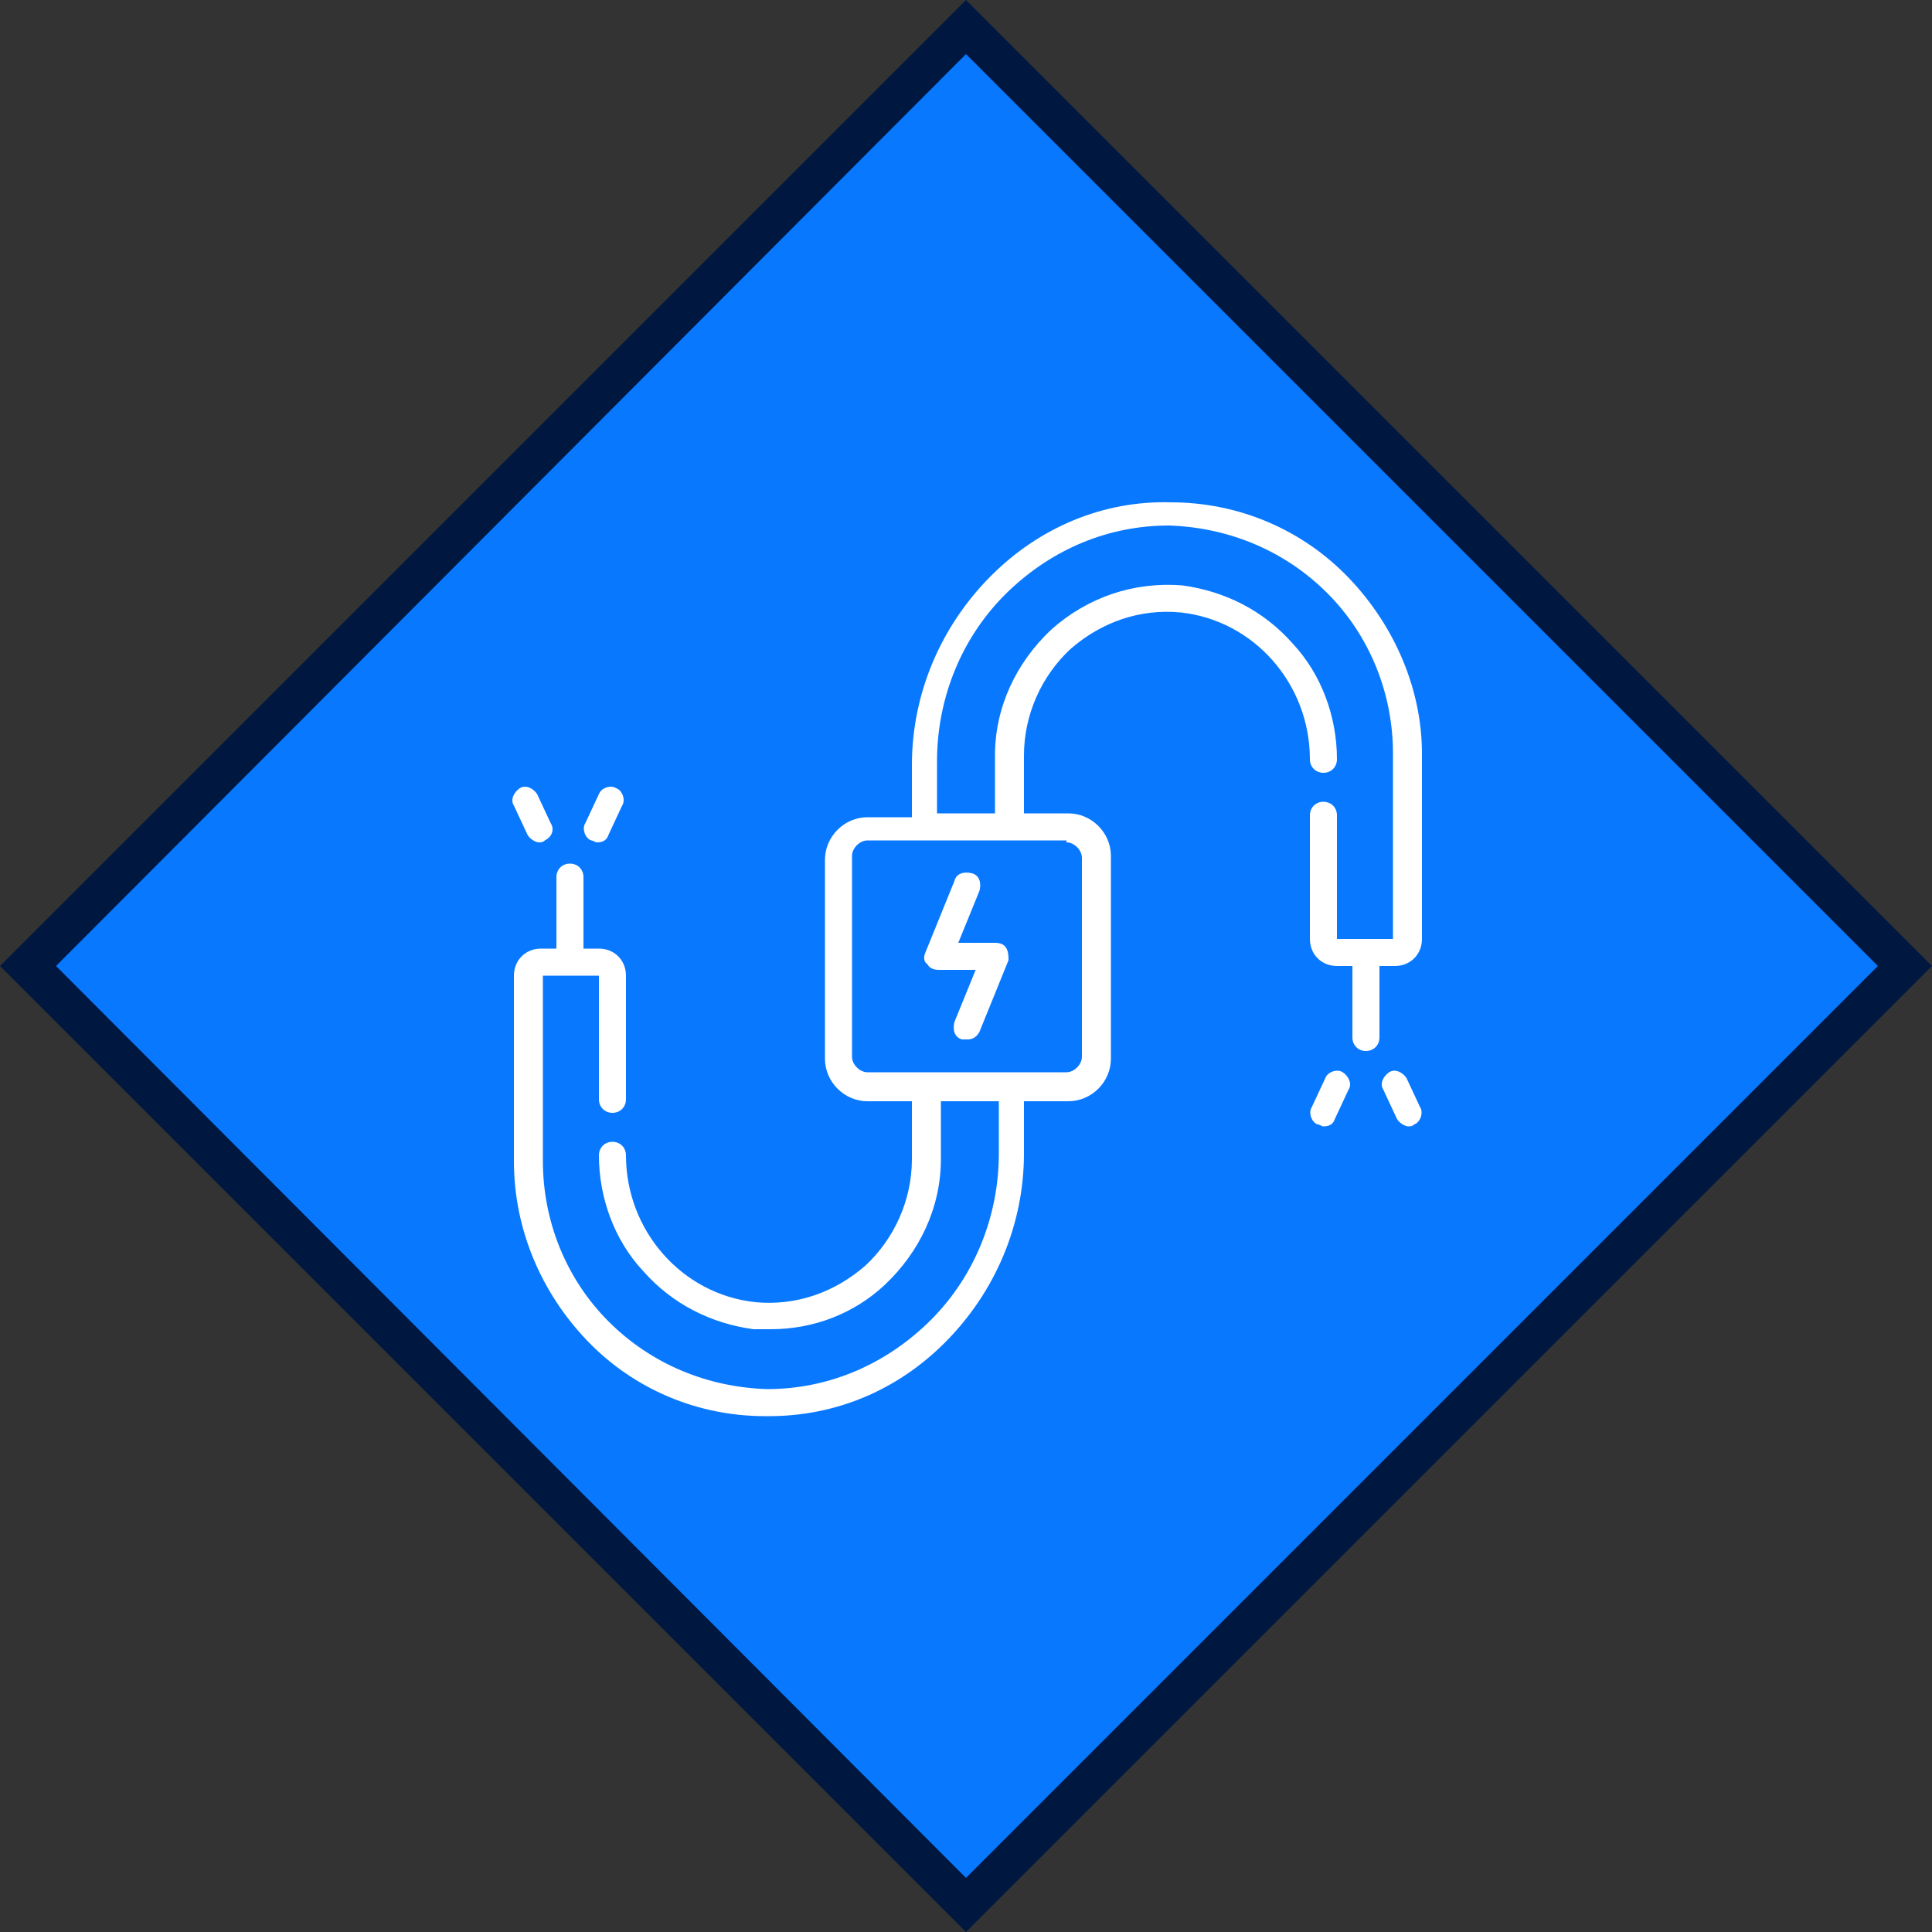 <?xml version="1.0" encoding="utf-8"?>
<!-- Generator: Adobe Illustrator 17.1.0, SVG Export Plug-In . SVG Version: 6.00 Build 0)  -->
<!DOCTYPE svg PUBLIC "-//W3C//DTD SVG 1.1//EN" "http://www.w3.org/Graphics/SVG/1.1/DTD/svg11.dtd">
<svg version="1.1" id="Layer_1" xmlns="http://www.w3.org/2000/svg" xmlns:xlink="http://www.w3.org/1999/xlink" x="0px" y="0px"
	 viewBox="508.5 18 100 100" enable-background="new 508.5 18 100 100" xml:space="preserve">
<rect x="508.5" y="18" width="100" height="100" fill="#333333" stroke="none"/>
<g>
	
		<rect x="524.2" y="33.6" transform="matrix(-0.707 0.707 -0.707 -0.707 1001.546 -278.854)" fill="#0878FF" width="68.7" height="68.7"/>
	<path fill="#001840" d="M558.5,20.8L605.7,68l-47.2,47.2L511.4,68L558.5,20.8 M558.5,18l-50,50l50,50l50-50L558.5,18L558.5,18z"/>
</g>
<g>
	<g>
		<g>
			<path fill="#FFFFFF" d="M560.6,67.1c-0.1-0.2-0.3-0.3-0.6-0.3h-1.9l1.1-2.7c0.1-0.4,0-0.8-0.4-0.9c-0.4-0.1-0.8,0-0.9,0.4
				l-1.5,3.7c-0.1,0.2-0.1,0.5,0.1,0.6c0.1,0.2,0.3,0.3,0.6,0.3h1.9l-1.1,2.7c-0.1,0.4,0,0.8,0.4,0.9c0.1,0,0.2,0,0.3,0
				c0.3,0,0.5-0.2,0.6-0.4l1.5-3.7C560.7,67.5,560.7,67.3,560.6,67.1z"/>
		</g>
	</g>
	<g>
		<g>
			<path fill="#FFFFFF" d="M578.3,47.9c-2.4-2.5-5.7-3.9-9.2-3.9c-3.5-0.1-6.8,1.3-9.3,3.8c-2.6,2.6-4.1,6.1-4.1,9.8v2.7h-2.3
				c-1.2,0-2.2,1-2.2,2.2v10.3c0,1.2,1,2.2,2.2,2.2h2.3v3c0,2.1-0.9,4.1-2.4,5.5c-1.6,1.4-3.6,2.1-5.7,1.9c-3.8-0.4-6.7-3.7-6.7-7.6
				c0-0.4-0.3-0.7-0.7-0.7s-0.7,0.3-0.7,0.7c0,2.2,0.8,4.4,2.3,6c1.5,1.7,3.5,2.7,5.7,3c0.3,0,0.6,0,0.9,0c2.2,0,4.3-0.8,5.9-2.3
				c1.8-1.7,2.9-4,2.9-6.5v-3h3v2.7c0,3.3-1.3,6.5-3.7,8.8c-2.3,2.2-5.2,3.4-8.3,3.4c-3.1-0.1-6-1.3-8.2-3.5
				c-2.2-2.2-3.4-5.2-3.4-8.3v-9.6c0,0,0,0,0,0h2.9c0,0,0,0,0,0v6.4c0,0.4,0.3,0.7,0.7,0.7s0.7-0.3,0.7-0.7v-6.4
				c0-0.8-0.6-1.4-1.4-1.4h-0.8v-3.7c0-0.4-0.3-0.7-0.7-0.7c-0.4,0-0.7,0.3-0.7,0.7v3.7h-0.8c-0.8,0-1.4,0.6-1.4,1.4v9.6
				c0,3.5,1.4,6.8,3.8,9.3c2.4,2.5,5.7,3.9,9.2,3.9c0.1,0,0.1,0,0.2,0c3.4,0,6.6-1.3,9.1-3.8c2.6-2.6,4.1-6.1,4.1-9.8v-2.7h2.3
				c1.2,0,2.2-1,2.2-2.2V62.3c0-1.2-1-2.2-2.2-2.2h-2.3v-3c0-2.1,0.9-4.1,2.4-5.5c1.6-1.4,3.6-2.1,5.7-1.9c3.8,0.4,6.7,3.7,6.7,7.6
				c0,0.4,0.3,0.7,0.7,0.7c0.4,0,0.7-0.3,0.7-0.7c0-2.2-0.8-4.4-2.3-6c-1.5-1.7-3.5-2.7-5.7-3c-2.5-0.2-4.9,0.6-6.8,2.3
				c-1.8,1.7-2.9,4-2.9,6.5v3h-3v-2.7c0-3.3,1.3-6.5,3.7-8.8c2.3-2.2,5.2-3.4,8.3-3.4c3.1,0.1,6,1.3,8.2,3.5
				c2.2,2.2,3.4,5.2,3.4,8.3v9.6c0,0,0,0,0,0h-2.9c0,0,0,0,0,0v-6.4c0-0.4-0.3-0.7-0.7-0.7s-0.7,0.3-0.7,0.7v6.4
				c0,0.8,0.6,1.4,1.4,1.4h0.8v3.7c0,0.4,0.3,0.7,0.7,0.7s0.7-0.3,0.7-0.7v-3.7h0.8c0.8,0,1.4-0.6,1.4-1.4v-9.6
				C582.1,53.7,580.7,50.4,578.3,47.9z M563.7,61.6c0.4,0,0.8,0.4,0.8,0.8v10.3c0,0.4-0.4,0.8-0.8,0.8h-10.3c-0.4,0-0.8-0.4-0.8-0.8
				V62.3c0-0.4,0.4-0.8,0.8-0.8H563.7z"/>
		</g>
	</g>
	<g>
		<g>
			<path fill="#FFFFFF" d="M537,60.6l-0.7-1.5c-0.2-0.3-0.6-0.5-0.9-0.3c-0.3,0.2-0.5,0.6-0.3,0.9l0.7,1.5c0.1,0.2,0.4,0.4,0.6,0.4
				c0.1,0,0.2,0,0.3-0.1C537.1,61.3,537.2,60.9,537,60.6z"/>
		</g>
	</g>
	<g>
		<g>
			<path fill="#FFFFFF" d="M540.4,58.8c-0.3-0.2-0.8,0-0.9,0.3l-0.7,1.5c-0.2,0.3,0,0.8,0.3,0.9c0.1,0,0.2,0.1,0.3,0.1
				c0.3,0,0.5-0.1,0.6-0.4l0.7-1.5C540.9,59.4,540.7,58.9,540.4,58.8z"/>
		</g>
	</g>
	<g>
		<g>
			<path fill="#FFFFFF" d="M582,75.3l-0.7-1.5c-0.2-0.3-0.6-0.5-0.9-0.3c-0.3,0.2-0.5,0.6-0.3,0.9l0.7,1.5c0.1,0.2,0.4,0.4,0.6,0.4
				c0.1,0,0.2,0,0.3-0.1C582,76.1,582.2,75.6,582,75.3z"/>
		</g>
	</g>
	<g>
		<g>
			<path fill="#FFFFFF" d="M578,73.5c-0.3-0.2-0.8,0-0.9,0.3l-0.7,1.5c-0.2,0.3,0,0.8,0.3,0.9c0.1,0,0.2,0.1,0.3,0.1
				c0.3,0,0.5-0.1,0.6-0.4l0.7-1.5C578.5,74.1,578.3,73.7,578,73.5z"/>
		</g>
	</g>
</g>
</svg>
